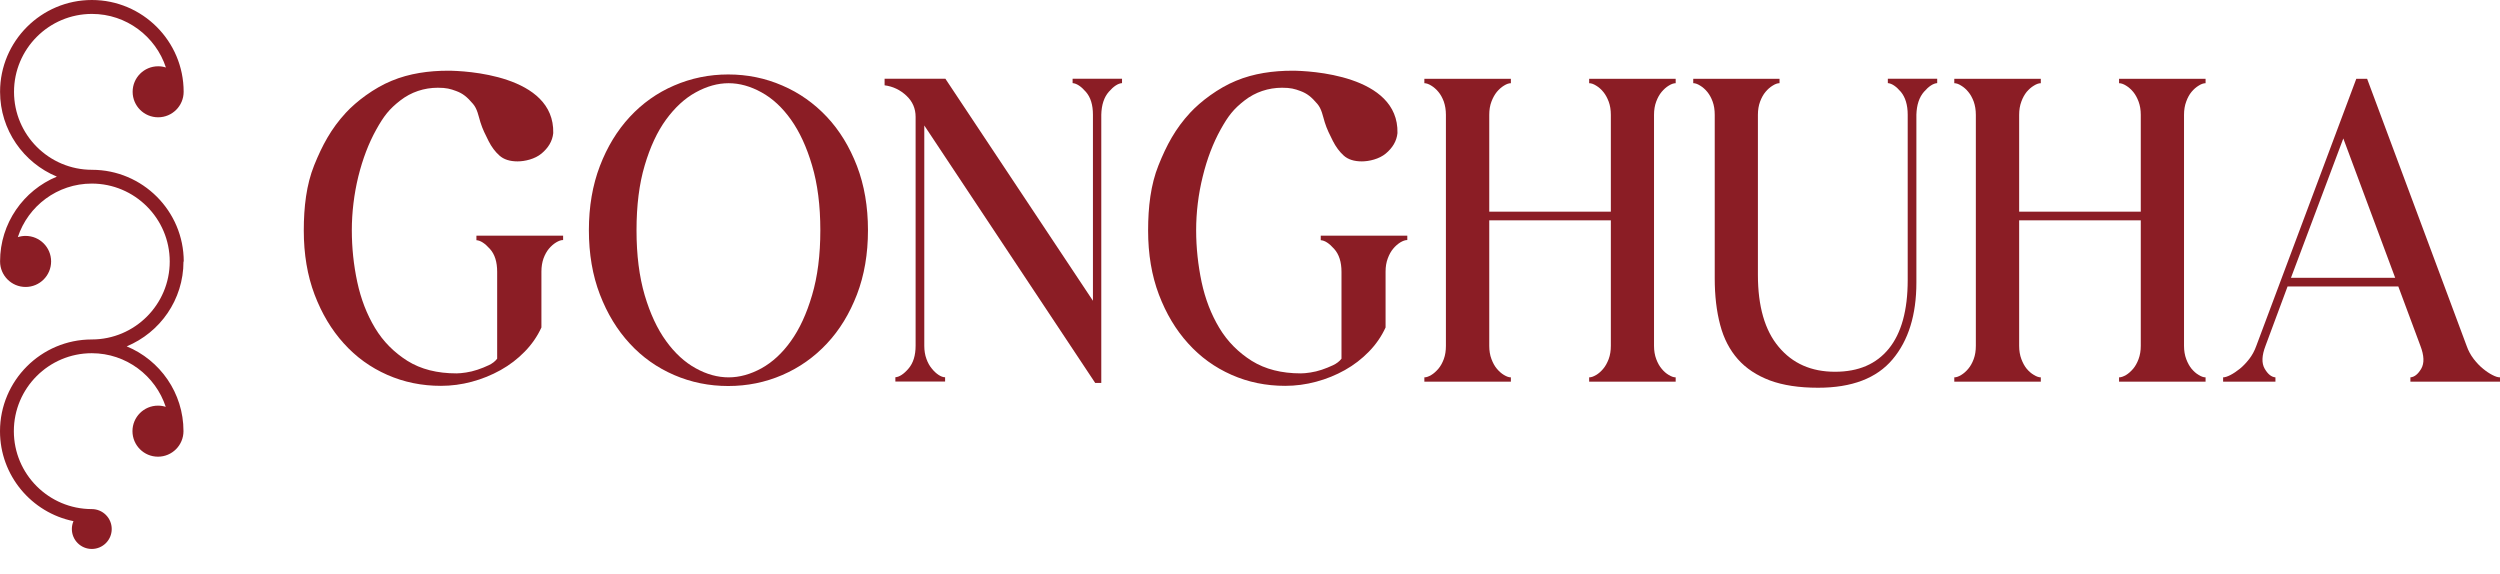 <svg width="74" height="17" viewBox="0 0 74 17" fill="none" xmlns="http://www.w3.org/2000/svg">
<path d="M21.555 11.426C20.992 11.426 20.457 11.318 19.953 11.1C19.45 10.882 19.011 10.573 18.642 10.17C18.27 9.769 17.975 9.285 17.757 8.717C17.539 8.151 17.431 7.515 17.431 6.815C17.431 6.115 17.539 5.482 17.757 4.913C17.975 4.345 18.268 3.863 18.642 3.46C19.013 3.06 19.45 2.748 19.953 2.532C20.457 2.314 20.992 2.204 21.555 2.204C22.119 2.204 22.651 2.312 23.157 2.532C23.661 2.748 24.099 3.06 24.476 3.46C24.852 3.861 25.147 4.345 25.366 4.913C25.584 5.482 25.692 6.117 25.692 6.815C25.692 7.513 25.584 8.148 25.366 8.717C25.147 9.285 24.852 9.769 24.476 10.17C24.099 10.573 23.661 10.882 23.157 11.1C22.654 11.318 22.119 11.426 21.555 11.426ZM21.567 2.463C21.244 2.463 20.92 2.554 20.594 2.734C20.27 2.911 19.977 3.182 19.716 3.539C19.455 3.897 19.244 4.35 19.083 4.897C18.92 5.443 18.841 6.084 18.841 6.817C18.841 7.551 18.922 8.189 19.083 8.738C19.244 9.283 19.457 9.738 19.716 10.095C19.975 10.453 20.27 10.724 20.594 10.901C20.917 11.081 21.244 11.17 21.567 11.17C21.891 11.17 22.217 11.079 22.541 10.901C22.864 10.721 23.157 10.453 23.411 10.095C23.668 9.738 23.877 9.283 24.037 8.738C24.2 8.189 24.282 7.554 24.282 6.817C24.282 6.081 24.2 5.443 24.037 4.897C23.877 4.35 23.666 3.897 23.411 3.539C23.157 3.182 22.864 2.911 22.541 2.734C22.217 2.554 21.891 2.463 21.567 2.463Z" fill="#8B1D25"/>
<path d="M27.985 2.333L32.351 8.903V3.395C32.351 3.105 32.282 2.877 32.14 2.717C32.001 2.556 31.869 2.47 31.749 2.46V2.331H33.212V2.46C33.092 2.47 32.963 2.554 32.821 2.717C32.68 2.877 32.605 3.105 32.598 3.395V11.335H32.418L27.359 3.714V10.234C27.359 10.378 27.38 10.51 27.423 10.625C27.464 10.74 27.519 10.836 27.584 10.913C27.646 10.99 27.713 11.052 27.783 11.098C27.853 11.143 27.915 11.167 27.975 11.167V11.294H26.503V11.167C26.62 11.158 26.752 11.074 26.891 10.911C27.032 10.748 27.102 10.522 27.102 10.232V3.458C27.102 3.211 27.011 3.002 26.829 2.832C26.644 2.659 26.431 2.558 26.184 2.525V2.331H27.989L27.985 2.333Z" fill="#8B1D25"/>
<path d="M42.161 11.17C42.221 11.17 42.288 11.146 42.365 11.1C42.442 11.055 42.511 10.99 42.576 10.915C42.641 10.839 42.694 10.743 42.737 10.628C42.78 10.513 42.799 10.381 42.799 10.237V3.398C42.799 3.254 42.777 3.124 42.737 3.007C42.694 2.892 42.641 2.796 42.576 2.719C42.511 2.642 42.442 2.58 42.365 2.534C42.288 2.486 42.219 2.463 42.161 2.463V2.333H44.722V2.463C44.662 2.463 44.595 2.486 44.518 2.534C44.442 2.58 44.372 2.642 44.307 2.719C44.245 2.796 44.19 2.892 44.147 3.007C44.103 3.122 44.082 3.254 44.082 3.398V6.266H47.681V3.398C47.681 3.254 47.66 3.124 47.617 3.007C47.573 2.892 47.521 2.796 47.456 2.719C47.394 2.642 47.322 2.58 47.245 2.534C47.168 2.486 47.101 2.463 47.039 2.463V2.333H49.6V2.463C49.54 2.463 49.473 2.486 49.396 2.534C49.319 2.58 49.25 2.642 49.185 2.719C49.12 2.796 49.067 2.892 49.024 3.007C48.981 3.122 48.959 3.254 48.959 3.398V10.237C48.959 10.381 48.981 10.513 49.024 10.628C49.067 10.743 49.12 10.839 49.185 10.915C49.247 10.992 49.319 11.055 49.396 11.1C49.473 11.146 49.54 11.17 49.6 11.17V11.297H47.039V11.17C47.099 11.17 47.168 11.146 47.245 11.1C47.322 11.055 47.394 10.99 47.456 10.915C47.521 10.839 47.573 10.743 47.617 10.628C47.66 10.513 47.681 10.381 47.681 10.237V6.522H44.082V10.237C44.082 10.381 44.103 10.513 44.147 10.628C44.19 10.743 44.243 10.839 44.307 10.915C44.372 10.992 44.442 11.055 44.518 11.1C44.595 11.146 44.662 11.17 44.722 11.17V11.297H42.161V11.17Z" fill="#8B1D25"/>
<path d="M50.113 2.333H52.674V2.462C52.614 2.462 52.547 2.486 52.471 2.534C52.394 2.58 52.324 2.642 52.26 2.719C52.195 2.796 52.142 2.892 52.099 3.007C52.056 3.122 52.034 3.254 52.034 3.398V8.136C52.034 9.067 52.238 9.779 52.65 10.268C53.06 10.759 53.614 11.004 54.315 11.004C55.015 11.004 55.538 10.776 55.909 10.321C56.281 9.863 56.468 9.186 56.468 8.29V3.395C56.468 3.105 56.398 2.877 56.264 2.717C56.127 2.556 55.998 2.47 55.88 2.46V2.331H57.341V2.46C57.221 2.47 57.092 2.554 56.95 2.717C56.809 2.877 56.734 3.105 56.725 3.395V8.364C56.725 9.321 56.49 10.079 56.02 10.637C55.55 11.196 54.816 11.477 53.816 11.477C53.252 11.477 52.778 11.405 52.389 11.261C52.001 11.114 51.684 10.906 51.442 10.633C51.2 10.359 51.022 10.021 50.917 9.616C50.809 9.21 50.756 8.752 50.756 8.239V3.398C50.756 3.254 50.737 3.124 50.694 3.007C50.653 2.892 50.598 2.796 50.535 2.719C50.471 2.642 50.401 2.58 50.324 2.534C50.248 2.486 50.18 2.462 50.12 2.462V2.333H50.113Z" fill="#8B1D25"/>
<path d="M57.847 11.17C57.907 11.17 57.976 11.146 58.05 11.1C58.127 11.055 58.199 10.99 58.261 10.915C58.326 10.839 58.379 10.743 58.422 10.628C58.465 10.513 58.485 10.381 58.485 10.237V3.398C58.485 3.254 58.463 3.124 58.422 3.007C58.379 2.892 58.326 2.796 58.261 2.719C58.199 2.642 58.127 2.58 58.05 2.534C57.976 2.486 57.907 2.463 57.847 2.463V2.333H60.408V2.463C60.348 2.463 60.281 2.486 60.204 2.534C60.127 2.58 60.055 2.642 59.99 2.719C59.928 2.796 59.873 2.892 59.832 3.007C59.789 3.122 59.767 3.254 59.767 3.398V6.266H63.367V3.398C63.367 3.254 63.345 3.124 63.302 3.007C63.259 2.892 63.206 2.796 63.142 2.719C63.077 2.642 63.007 2.58 62.931 2.534C62.854 2.486 62.784 2.463 62.724 2.463V2.333H65.285V2.463C65.225 2.463 65.156 2.486 65.082 2.534C65.005 2.58 64.933 2.642 64.87 2.719C64.806 2.796 64.753 2.892 64.712 3.007C64.669 3.122 64.647 3.254 64.647 3.398V10.237C64.647 10.381 64.669 10.513 64.712 10.628C64.755 10.743 64.808 10.839 64.87 10.915C64.935 10.992 65.005 11.055 65.082 11.1C65.158 11.146 65.225 11.17 65.285 11.17V11.297H62.724V11.17C62.784 11.17 62.851 11.146 62.931 11.1C63.007 11.055 63.077 10.99 63.142 10.915C63.206 10.839 63.259 10.743 63.302 10.628C63.345 10.513 63.367 10.381 63.367 10.237V6.522H59.767V10.237C59.767 10.381 59.789 10.513 59.832 10.628C59.875 10.743 59.928 10.839 59.99 10.915C60.055 10.992 60.127 11.055 60.204 11.1C60.281 11.146 60.35 11.17 60.408 11.17V11.297H57.847V11.17Z" fill="#8B1D25"/>
<path d="M65.799 11.17C65.859 11.17 65.933 11.146 66.022 11.1C66.111 11.055 66.204 10.99 66.3 10.915C66.394 10.839 66.485 10.743 66.576 10.628C66.665 10.513 66.736 10.381 66.787 10.237L69.746 2.333H70.067L73.012 10.237C73.062 10.381 73.134 10.513 73.223 10.628C73.312 10.743 73.405 10.839 73.499 10.915C73.592 10.992 73.686 11.055 73.775 11.1C73.863 11.146 73.938 11.17 74 11.17V11.297H71.348V11.17C71.468 11.16 71.573 11.076 71.669 10.913C71.763 10.75 71.755 10.525 71.643 10.234L70.99 8.479H67.712L67.06 10.234C66.948 10.525 66.94 10.75 67.034 10.913C67.127 11.074 67.233 11.16 67.353 11.17V11.297H65.804V11.17H65.799ZM67.811 8.222H70.897L69.362 4.098L67.813 8.222H67.811Z" fill="#8B1D25"/>
<path d="M39.094 6.98V7.11C39.214 7.117 39.346 7.203 39.49 7.366C39.636 7.527 39.708 7.755 39.708 8.045V10.618C39.648 10.695 39.565 10.76 39.459 10.81C39.351 10.86 39.241 10.906 39.126 10.944C39.011 10.983 38.898 11.009 38.788 11.026C38.677 11.043 38.584 11.052 38.507 11.052C37.934 11.052 37.452 10.93 37.051 10.681C36.656 10.431 36.334 10.11 36.092 9.707C35.85 9.304 35.675 8.853 35.567 8.347C35.462 7.844 35.406 7.333 35.406 6.813C35.406 6.292 35.471 5.745 35.601 5.225C35.728 4.702 35.905 4.242 36.13 3.834C36.356 3.429 36.512 3.228 36.836 2.976C37.159 2.724 37.548 2.597 37.948 2.597C38.205 2.597 38.32 2.63 38.495 2.695C38.684 2.765 38.816 2.865 38.994 3.076C39.121 3.225 39.152 3.422 39.212 3.618C39.272 3.815 39.368 4.004 39.454 4.175C39.541 4.345 39.646 4.489 39.773 4.604C39.9 4.719 40.08 4.777 40.31 4.777C40.524 4.777 40.823 4.709 41.02 4.544C41.217 4.379 41.341 4.18 41.365 3.94C41.408 2.211 38.737 2.093 38.253 2.093C37.689 2.093 37.111 2.172 36.586 2.391C36.061 2.606 35.536 3.004 35.227 3.338C34.792 3.808 34.531 4.295 34.291 4.894C34.061 5.467 33.984 6.124 33.984 6.825C33.984 7.525 34.09 8.155 34.303 8.719C34.517 9.282 34.804 9.764 35.169 10.165C35.531 10.568 35.96 10.877 36.454 11.095C36.948 11.314 37.478 11.421 38.042 11.421C38.349 11.421 38.653 11.381 38.958 11.299C39.262 11.218 39.545 11.102 39.809 10.954C40.075 10.805 40.31 10.623 40.519 10.409C40.727 10.196 40.893 9.956 41.013 9.693V8.04C41.013 7.894 41.034 7.767 41.078 7.649C41.121 7.534 41.173 7.438 41.238 7.362C41.301 7.285 41.373 7.223 41.449 7.175C41.526 7.129 41.596 7.105 41.656 7.105V6.976H39.094V6.98Z" fill="#8B1D25"/>
<path d="M14.102 6.98V7.11C14.222 7.117 14.354 7.203 14.5 7.366C14.647 7.527 14.716 7.755 14.716 8.045V10.618C14.656 10.695 14.575 10.76 14.467 10.81C14.361 10.86 14.251 10.906 14.133 10.944C14.018 10.983 13.906 11.009 13.795 11.026C13.683 11.043 13.589 11.052 13.512 11.052C12.942 11.052 12.457 10.93 12.059 10.681C11.664 10.431 11.342 10.11 11.1 9.707C10.858 9.304 10.683 8.853 10.575 8.347C10.467 7.844 10.414 7.333 10.414 6.813C10.414 6.292 10.479 5.745 10.606 5.225C10.736 4.702 10.911 4.242 11.138 3.834C11.364 3.429 11.522 3.228 11.846 2.976C12.169 2.724 12.556 2.597 12.959 2.597C13.215 2.597 13.33 2.63 13.505 2.695C13.695 2.765 13.824 2.865 14.002 3.076C14.129 3.225 14.16 3.422 14.22 3.618C14.28 3.815 14.376 4.004 14.462 4.175C14.548 4.345 14.654 4.489 14.783 4.604C14.911 4.719 15.09 4.777 15.32 4.777C15.534 4.777 15.834 4.709 16.03 4.544C16.227 4.379 16.352 4.18 16.376 3.94C16.419 2.211 13.747 2.093 13.261 2.093C12.697 2.093 12.119 2.172 11.594 2.391C11.069 2.606 10.544 3.004 10.237 3.338C9.803 3.808 9.541 4.295 9.299 4.894C9.069 5.467 8.992 6.124 8.992 6.825C8.992 7.525 9.098 8.155 9.311 8.719C9.525 9.282 9.812 9.764 10.177 10.165C10.539 10.568 10.968 10.877 11.462 11.095C11.959 11.314 12.489 11.421 13.052 11.421C13.359 11.421 13.664 11.381 13.968 11.299C14.27 11.218 14.553 11.102 14.819 10.954C15.085 10.805 15.323 10.623 15.531 10.409C15.74 10.196 15.906 9.956 16.026 9.693V8.04C16.026 7.894 16.047 7.767 16.088 7.649C16.131 7.534 16.184 7.438 16.248 7.362C16.313 7.285 16.383 7.223 16.462 7.175C16.539 7.129 16.606 7.105 16.668 7.105V6.976H14.105L14.102 6.98Z" fill="#8B1D25"/>
<path d="M5.439 7.743C5.439 6.244 4.22 5.026 2.722 5.026C1.451 5.026 0.415 3.993 0.415 2.719C0.415 1.446 1.448 0.412 2.722 0.412C3.741 0.412 4.609 1.079 4.911 1.998C4.839 1.974 4.762 1.962 4.681 1.962C4.264 1.962 3.926 2.3 3.926 2.717C3.926 3.134 4.264 3.472 4.681 3.472C5.098 3.472 5.436 3.134 5.436 2.717C5.436 1.218 4.218 0 2.719 0C1.221 0 0.002 1.218 0.002 2.717C0.002 3.849 0.698 4.82 1.683 5.228C0.698 5.635 0.002 6.606 0.002 7.738C0.002 8.156 0.341 8.494 0.758 8.494C1.175 8.494 1.513 8.156 1.513 7.738C1.513 7.321 1.175 6.983 0.758 6.983C0.679 6.983 0.602 6.995 0.528 7.019C0.83 6.098 1.698 5.434 2.717 5.434C3.988 5.434 5.024 6.467 5.024 7.741C5.024 9.014 3.988 10.048 2.717 10.048C1.218 10.048 0 11.266 0 12.765C0 14.076 0.935 15.175 2.175 15.426C2.144 15.498 2.127 15.577 2.127 15.659C2.127 15.985 2.391 16.249 2.717 16.249C3.043 16.249 3.307 15.985 3.307 15.659C3.307 15.333 3.043 15.069 2.717 15.069C1.446 15.069 0.41 14.036 0.41 12.762C0.41 11.489 1.444 10.455 2.717 10.455C3.736 10.455 4.604 11.122 4.906 12.043C4.834 12.019 4.758 12.007 4.676 12.007C4.259 12.007 3.921 12.345 3.921 12.762C3.921 13.179 4.259 13.518 4.676 13.518C5.093 13.518 5.431 13.179 5.431 12.762C5.431 11.63 4.736 10.659 3.75 10.252C4.736 9.844 5.431 8.873 5.431 7.741L5.439 7.743Z" fill="#8B1D25"/>
</svg>
